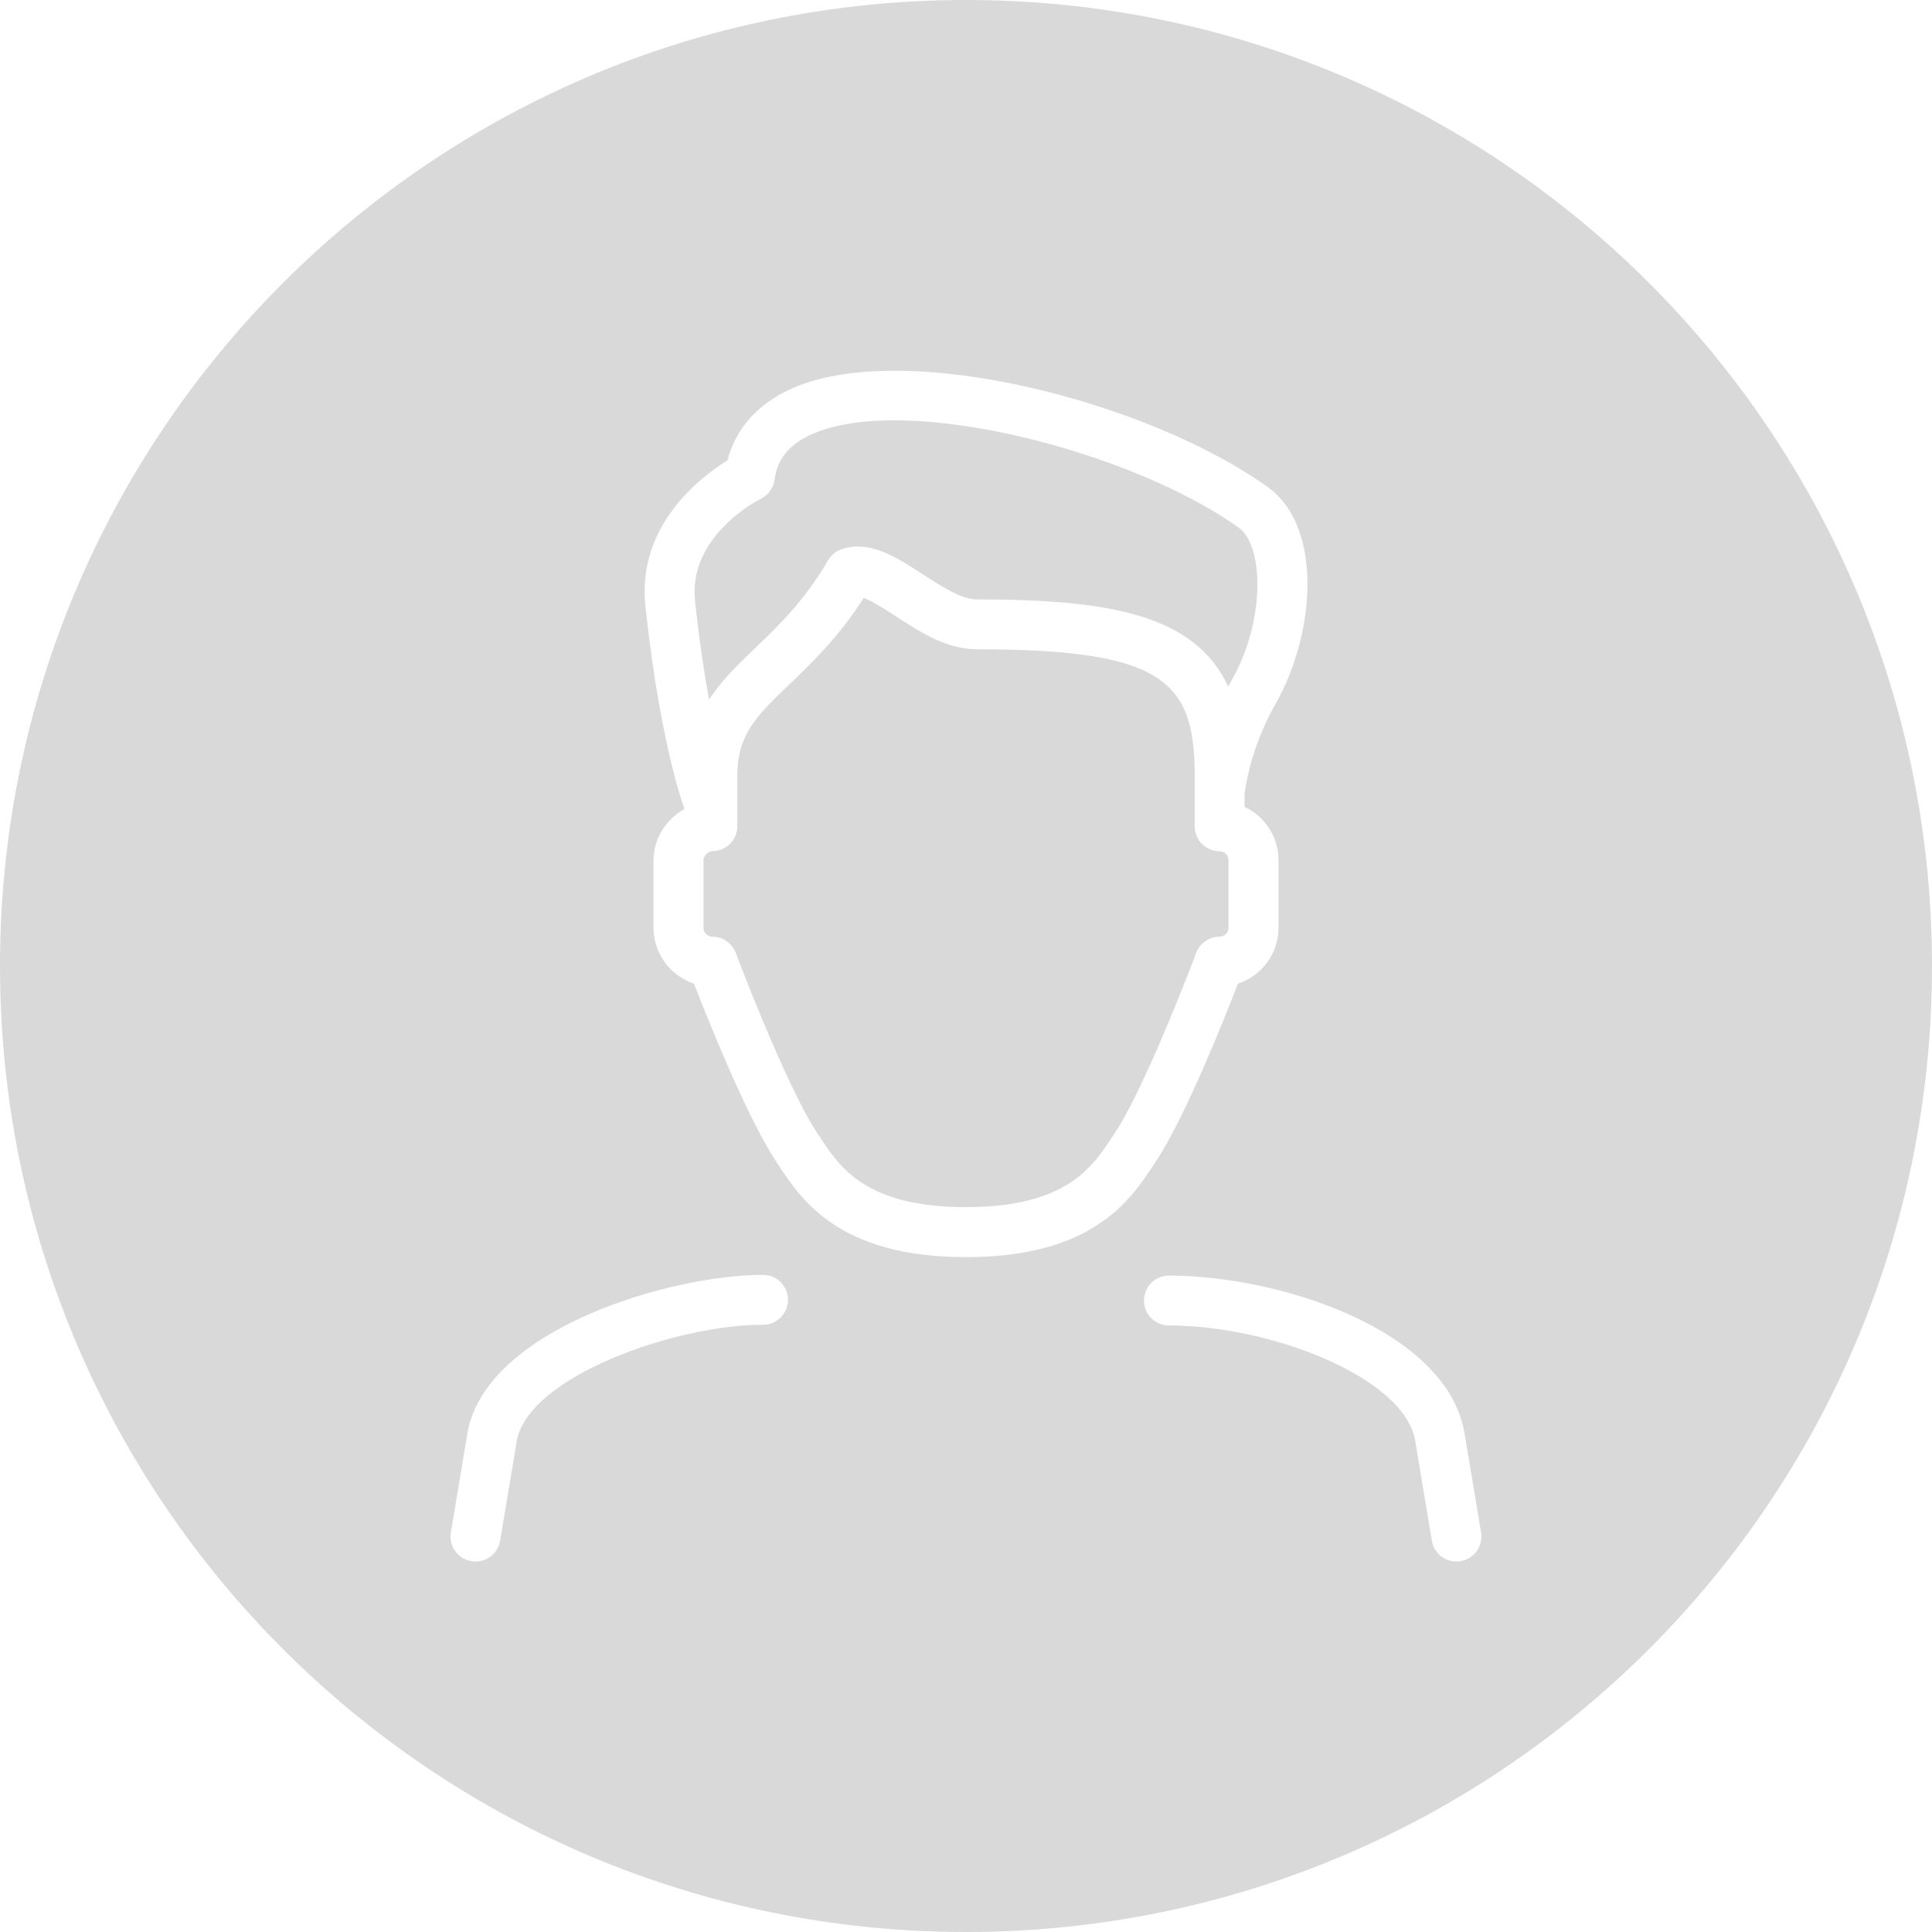 <?xml version="1.0" encoding="UTF-8"?>
<svg width="16px" height="16px" viewBox="0 0 16 16" version="1.1" xmlns="http://www.w3.org/2000/svg" xmlns:xlink="http://www.w3.org/1999/xlink">
    <!-- Generator: Sketch 50.2 (55047) - http://www.bohemiancoding.com/sketch -->
    <title>Shape</title>
    <desc>Created with Sketch.</desc>
    <defs></defs>
    <g id="Symbols" stroke="none" stroke-width="1" fill="none" fill-rule="evenodd">
        <g id="ui/icons/unknown16" fill="#D9D9D9" fill-rule="nonzero">
            <path d="M6.251,5.37 C6.445,5.184 6.664,4.974 6.858,4.64 C6.883,4.597 6.923,4.564 6.97,4.548 C7.013,4.533 7.058,4.526 7.104,4.526 C7.288,4.526 7.46,4.638 7.642,4.756 C7.792,4.853 7.962,4.964 8.086,4.964 C9.198,4.964 9.897,5.093 10.172,5.687 C10.182,5.668 10.191,5.65 10.201,5.631 C10.48,5.143 10.467,4.52 10.26,4.371 C9.39,3.745 7.525,3.254 6.737,3.59 C6.541,3.674 6.438,3.796 6.414,3.974 C6.404,4.042 6.362,4.1 6.3,4.131 C6.276,4.143 5.698,4.439 5.756,4.978 C5.791,5.302 5.831,5.571 5.872,5.794 C5.975,5.635 6.111,5.504 6.251,5.37 Z M10.101,7.757 C10.141,7.757 10.174,7.724 10.174,7.683 L10.174,7.123 C10.174,7.083 10.141,7.05 10.101,7.05 C9.986,7.05 9.894,6.957 9.894,6.843 L9.894,6.423 C9.894,5.638 9.632,5.377 8.086,5.377 C7.839,5.377 7.614,5.231 7.416,5.102 C7.333,5.048 7.225,4.978 7.153,4.951 C6.946,5.277 6.721,5.492 6.537,5.668 C6.268,5.926 6.106,6.081 6.106,6.423 L6.106,6.843 C6.106,6.957 6.013,7.049 5.899,7.049 C5.871,7.049 5.826,7.084 5.826,7.123 L5.826,7.683 C5.826,7.724 5.858,7.757 5.899,7.757 C5.985,7.757 6.062,7.81 6.093,7.89 C6.097,7.902 6.508,8.993 6.771,9.389 L6.795,9.424 C6.954,9.666 7.172,9.997 8,9.997 C8.827,9.997 9.046,9.666 9.205,9.424 L9.229,9.389 C9.492,8.993 9.903,7.902 9.907,7.89 C9.937,7.81 10.014,7.757 10.101,7.757 Z M8,0 C3.582,0 0,3.582 0,8 C0,12.418 3.582,16 8,16 C12.418,16 16,12.418 16,8 C16,3.582 12.418,0 8,0 Z M6.319,10.971 C5.59,10.971 4.386,11.399 4.281,11.926 L4.142,12.759 C4.125,12.86 4.038,12.932 3.938,12.932 C3.927,12.932 3.916,12.931 3.904,12.929 C3.791,12.91 3.715,12.804 3.734,12.691 L3.874,11.851 C4.044,11 5.556,10.558 6.319,10.558 C6.434,10.558 6.526,10.65 6.526,10.764 C6.526,10.879 6.433,10.971 6.319,10.971 Z M8,10.411 C6.95,10.411 6.637,9.936 6.449,9.652 L6.428,9.619 C6.188,9.259 5.863,8.444 5.747,8.146 C5.553,8.082 5.412,7.899 5.412,7.683 L5.412,7.123 C5.412,6.943 5.518,6.784 5.668,6.7 C5.596,6.491 5.448,5.972 5.345,5.022 C5.273,4.35 5.804,3.949 6.025,3.812 C6.095,3.542 6.283,3.335 6.575,3.21 C7.514,2.809 9.519,3.329 10.502,4.036 C10.956,4.363 10.897,5.247 10.56,5.836 C10.354,6.197 10.311,6.541 10.307,6.577 L10.307,6.682 C10.473,6.76 10.588,6.928 10.588,7.123 L10.588,7.683 C10.588,7.899 10.447,8.082 10.252,8.146 C10.137,8.444 9.812,9.259 9.572,9.619 L9.55,9.652 C9.363,9.936 9.05,10.411 8,10.411 Z M12.095,12.929 C12.084,12.931 12.072,12.932 12.061,12.932 C11.962,12.932 11.874,12.86 11.858,12.759 L11.718,11.919 C11.613,11.4 10.518,10.977 9.681,10.977 C9.566,10.977 9.474,10.885 9.474,10.771 C9.474,10.656 9.566,10.564 9.681,10.564 C10.597,10.564 11.957,11.009 12.124,11.844 L12.266,12.692 C12.284,12.804 12.208,12.91 12.095,12.929 Z" id="Shape"></path>
        </g>
    </g>
</svg>